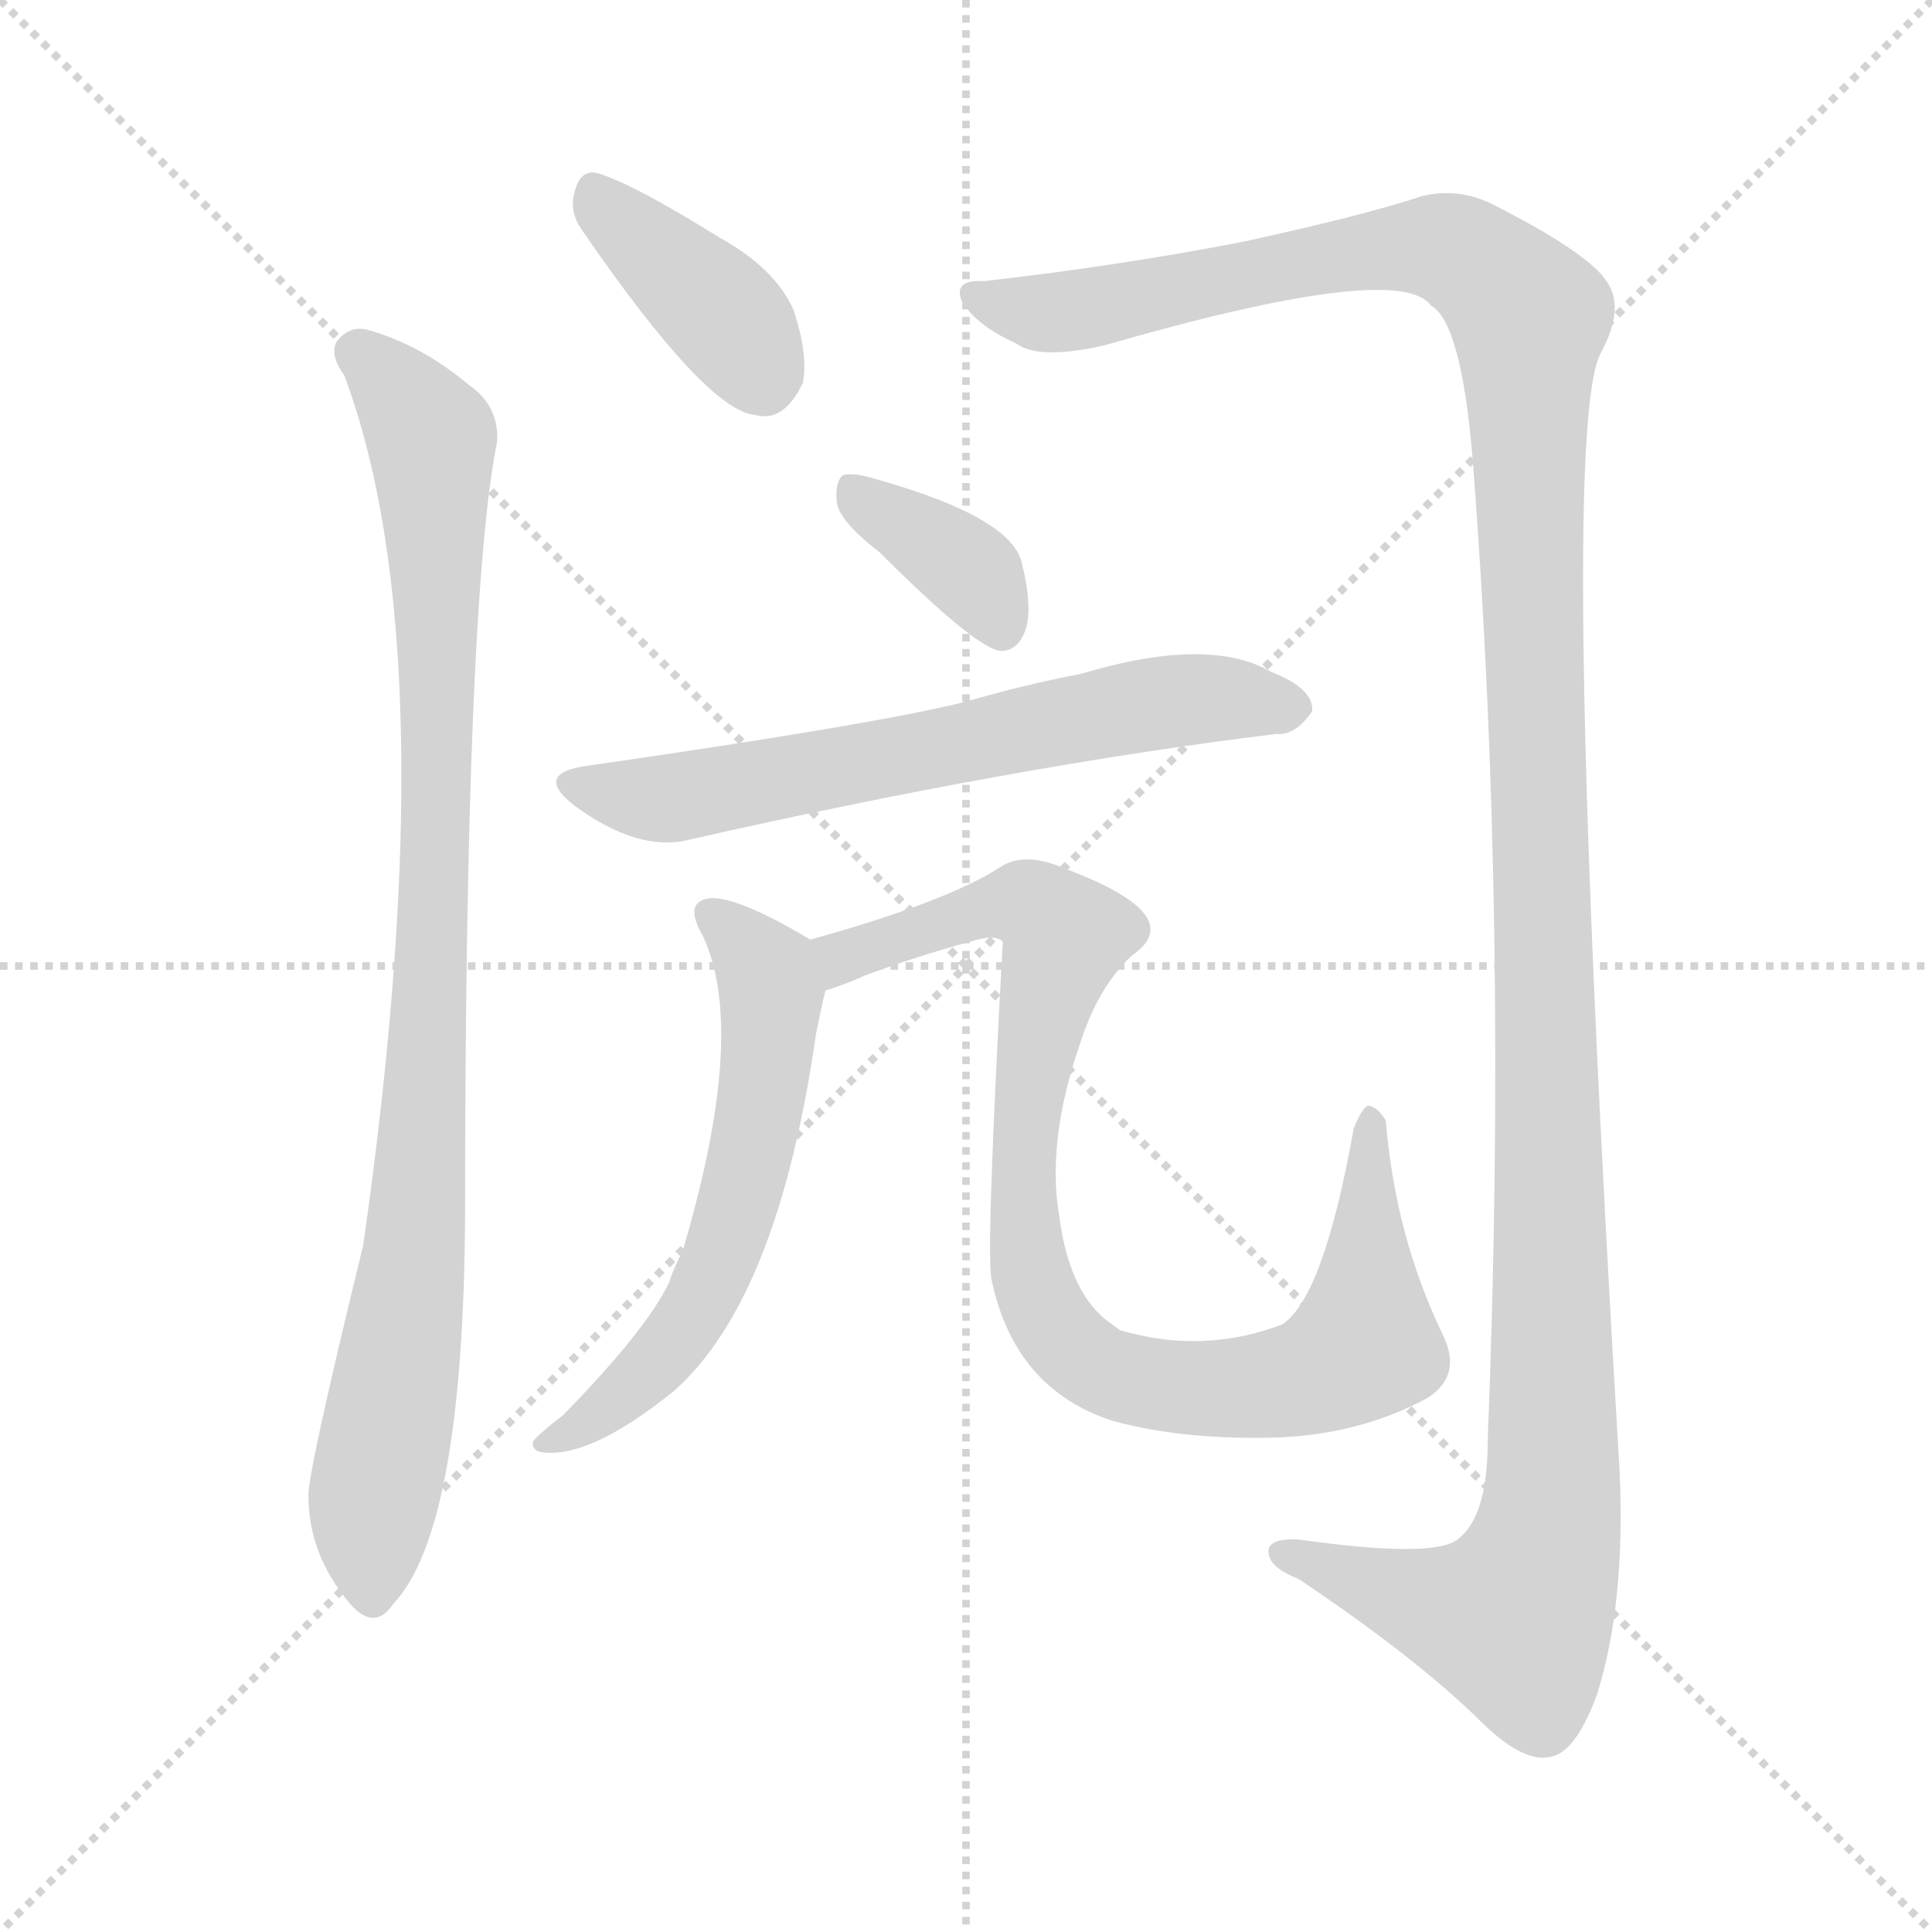 <svg version="1.1" viewBox="0 0 1024 1024" xmlns="http://www.w3.org/2000/svg">
  <g stroke="lightgray" stroke-dasharray="1,1" stroke-width="1" transform="scale(4, 4)">
    <line x1="0" y1="0" x2="256" y2="256"></line>
    <line x1="256" y1="0" x2="0" y2="256"></line>
    <line x1="128" y1="0" x2="128" y2="256"></line>
    <line x1="0" y1="128" x2="256" y2="128"></line>
  </g>
<g transform="scale(1, -1) translate(0, -900)">
   <style type="text/css">
    @keyframes keyframes0 {
      from {
       stroke: blue;
       stroke-dashoffset: 388;
       stroke-width: 128;
       }
       56% {
       animation-timing-function: step-end;
       stroke: blue;
       stroke-dashoffset: 0;
       stroke-width: 128;
       }
       to {
       stroke: black;
       stroke-width: 1024;
       }
       }
       #make-me-a-hanzi-animation-0 {
         animation: keyframes0 0.566s both;
         animation-delay: 0s;
         animation-timing-function: linear;
       }
    @keyframes keyframes1 {
      from {
       stroke: blue;
       stroke-dashoffset: 932;
       stroke-width: 128;
       }
       75% {
       animation-timing-function: step-end;
       stroke: blue;
       stroke-dashoffset: 0;
       stroke-width: 128;
       }
       to {
       stroke: black;
       stroke-width: 1024;
       }
       }
       #make-me-a-hanzi-animation-1 {
         animation: keyframes1 1.008s both;
         animation-delay: 0.566s;
         animation-timing-function: linear;
       }
    @keyframes keyframes2 {
      from {
       stroke: blue;
       stroke-dashoffset: 1385;
       stroke-width: 128;
       }
       82% {
       animation-timing-function: step-end;
       stroke: blue;
       stroke-dashoffset: 0;
       stroke-width: 128;
       }
       to {
       stroke: black;
       stroke-width: 1024;
       }
       }
       #make-me-a-hanzi-animation-2 {
         animation: keyframes2 1.377s both;
         animation-delay: 1.574s;
         animation-timing-function: linear;
       }
    @keyframes keyframes3 {
      from {
       stroke: blue;
       stroke-dashoffset: 369;
       stroke-width: 128;
       }
       55% {
       animation-timing-function: step-end;
       stroke: blue;
       stroke-dashoffset: 0;
       stroke-width: 128;
       }
       to {
       stroke: black;
       stroke-width: 1024;
       }
       }
       #make-me-a-hanzi-animation-3 {
         animation: keyframes3 0.55s both;
         animation-delay: 2.951s;
         animation-timing-function: linear;
       }
    @keyframes keyframes4 {
      from {
       stroke: blue;
       stroke-dashoffset: 641;
       stroke-width: 128;
       }
       68% {
       animation-timing-function: step-end;
       stroke: blue;
       stroke-dashoffset: 0;
       stroke-width: 128;
       }
       to {
       stroke: black;
       stroke-width: 1024;
       }
       }
       #make-me-a-hanzi-animation-4 {
         animation: keyframes4 0.772s both;
         animation-delay: 3.502s;
         animation-timing-function: linear;
       }
    @keyframes keyframes5 {
      from {
       stroke: blue;
       stroke-dashoffset: 590;
       stroke-width: 128;
       }
       66% {
       animation-timing-function: step-end;
       stroke: blue;
       stroke-dashoffset: 0;
       stroke-width: 128;
       }
       to {
       stroke: black;
       stroke-width: 1024;
       }
       }
       #make-me-a-hanzi-animation-5 {
         animation: keyframes5 0.73s both;
         animation-delay: 4.273s;
         animation-timing-function: linear;
       }
    @keyframes keyframes6 {
      from {
       stroke: blue;
       stroke-dashoffset: 908;
       stroke-width: 128;
       }
       75% {
       animation-timing-function: step-end;
       stroke: blue;
       stroke-dashoffset: 0;
       stroke-width: 128;
       }
       to {
       stroke: black;
       stroke-width: 1024;
       }
       }
       #make-me-a-hanzi-animation-6 {
         animation: keyframes6 0.989s both;
         animation-delay: 5.003s;
         animation-timing-function: linear;
       }
</style>
<path d="M 308.5 778.0 Q 374.5 682.0 400.5 680.0 Q 415.5 676.0 425.5 697.0 Q 428.5 712.0 420.5 736.0 Q 410.5 758.0 381.5 774.0 Q 336.5 802.0 317.5 808.0 Q 307.5 811.0 304.5 798.0 Q 301.5 788.0 308.5 778.0 Z" fill="lightgray"></path> 
<path d="M 182.5 701.0 Q 237.5 554.0 192.5 240.0 Q 162.5 117.0 163.5 107.0 Q 163.5 76.0 185.5 50.0 Q 198.5 35.0 208.5 50.0 Q 245.5 89.0 246.5 255.0 Q 246.5 582.0 263.5 666.0 Q 264.5 685.0 248.5 696.0 Q 223.5 717.0 195.5 725.0 Q 185.5 728.0 178.5 719.0 Q 174.5 712.0 182.5 701.0 Z" fill="lightgray"></path> 
<path d="M 521.5 751.0 Q 505.5 752.0 509.5 741.0 Q 516.5 728.0 538.5 718.0 Q 550.5 709.0 585.5 717.0 Q 741.5 762.0 758.5 738.0 Q 774.5 729.0 780.5 657.0 Q 799.5 413.0 788.5 136.0 Q 788.5 96.0 772.5 84.0 Q 759.5 74.0 688.5 84.0 Q 670.5 85.0 672.5 76.0 Q 673.5 69.0 688.5 63.0 Q 752.5 20.0 786.5 -14.0 Q 808.5 -35.0 822.5 -31.0 Q 835.5 -28.0 846.5 2.0 Q 861.5 50.0 858.5 119.0 Q 825.5 671.0 848.5 713.0 Q 861.5 737.0 851.5 751.0 Q 841.5 766.0 792.5 791.0 Q 773.5 801.0 753.5 796.0 Q 723.5 786.0 659.5 772.0 Q 592.5 759.0 521.5 751.0 Z" fill="lightgray"></path> 
<path d="M 466.5 607.0 Q 517.5 556.0 530.5 555.0 Q 539.5 555.0 543.5 566.0 Q 547.5 578.0 541.5 602.0 Q 535.5 626.0 464.5 646.0 Q 451.5 650.0 446.5 648.0 Q 442.5 644.0 443.5 634.0 Q 444.5 624.0 466.5 607.0 Z" fill="lightgray"></path> 
<path d="M 310.5 494.0 Q 282.5 490.0 304.5 473.0 Q 338.5 448.0 365.5 455.0 Q 537.5 494.0 676.5 511.0 Q 686.5 510.0 695.5 523.0 Q 696.5 535.0 673.5 544.0 Q 640.5 563.0 573.5 543.0 Q 542.5 537.0 511.5 528.0 Q 463.5 516.0 310.5 494.0 Z" fill="lightgray"></path> 
<path d="M 429.5 402.0 Q 392.5 424.0 377.5 424.0 Q 361.5 423.0 372.5 404.0 Q 396.5 353.0 361.5 236.0 Q 357.5 229.0 354.5 220.0 Q 342.5 195.0 298.5 150.0 Q 285.5 140.0 282.5 136.0 Q 281.5 130.0 290.5 130.0 Q 315.5 129.0 357.5 163.0 Q 412.5 212.0 432.5 352.0 Q 435.5 367.0 437.5 375.0 C 442.5 395.0 442.5 395.0 429.5 402.0 Z" fill="lightgray"></path> 
<path d="M 437.5 375.0 Q 447.5 378.0 458.5 383.0 Q 485.5 393.0 514.5 401.0 Q 527.5 405.0 531.5 401.0 Q 522.5 236.0 525.5 222.0 Q 537.5 164.0 589.5 147.0 Q 625.5 137.0 673.5 138.0 Q 719.5 139.0 756.5 159.0 Q 775.5 171.0 764.5 193.0 Q 739.5 245.0 734.5 306.0 Q 730.5 313.0 725.5 314.0 Q 722.5 314.0 717.5 302.0 Q 701.5 212.0 679.5 198.0 Q 637.5 182.0 593.5 195.0 Q 589.5 198.0 585.5 201.0 Q 566.5 217.0 561.5 255.0 Q 554.5 295.0 572.5 347.0 Q 582.5 378.0 600.5 394.0 Q 630.5 415.0 563.5 440.0 Q 542.5 449.0 529.5 440.0 Q 501.5 422.0 429.5 402.0 C 400.5 394.0 409.5 364.0 437.5 375.0 Z" fill="lightgray"></path> 
      <clipPath id="make-me-a-hanzi-clip-0">
      <path d="M 308.5 778.0 Q 374.5 682.0 400.5 680.0 Q 415.5 676.0 425.5 697.0 Q 428.5 712.0 420.5 736.0 Q 410.5 758.0 381.5 774.0 Q 336.5 802.0 317.5 808.0 Q 307.5 811.0 304.5 798.0 Q 301.5 788.0 308.5 778.0 Z" fill="lightgray"></path>
      </clipPath>
      <path clip-path="url(#make-me-a-hanzi-clip-0)" d="M 314.5 798.0 L 385.5 731.0 L 404.5 702.0 " fill="none" id="make-me-a-hanzi-animation-0" stroke-dasharray="260 520" stroke-linecap="round"></path>

      <clipPath id="make-me-a-hanzi-clip-1">
      <path d="M 182.5 701.0 Q 237.5 554.0 192.5 240.0 Q 162.5 117.0 163.5 107.0 Q 163.5 76.0 185.5 50.0 Q 198.5 35.0 208.5 50.0 Q 245.5 89.0 246.5 255.0 Q 246.5 582.0 263.5 666.0 Q 264.5 685.0 248.5 696.0 Q 223.5 717.0 195.5 725.0 Q 185.5 728.0 178.5 719.0 Q 174.5 712.0 182.5 701.0 Z" fill="lightgray"></path>
      </clipPath>
      <path clip-path="url(#make-me-a-hanzi-clip-1)" d="M 188.5 714.0 L 228.5 668.0 L 231.5 599.0 L 227.5 339.0 L 215.5 201.0 L 196.5 93.0 L 197.5 55.0 " fill="none" id="make-me-a-hanzi-animation-1" stroke-dasharray="804 1608" stroke-linecap="round"></path>

      <clipPath id="make-me-a-hanzi-clip-2">
      <path d="M 521.5 751.0 Q 505.5 752.0 509.5 741.0 Q 516.5 728.0 538.5 718.0 Q 550.5 709.0 585.5 717.0 Q 741.5 762.0 758.5 738.0 Q 774.5 729.0 780.5 657.0 Q 799.5 413.0 788.5 136.0 Q 788.5 96.0 772.5 84.0 Q 759.5 74.0 688.5 84.0 Q 670.5 85.0 672.5 76.0 Q 673.5 69.0 688.5 63.0 Q 752.5 20.0 786.5 -14.0 Q 808.5 -35.0 822.5 -31.0 Q 835.5 -28.0 846.5 2.0 Q 861.5 50.0 858.5 119.0 Q 825.5 671.0 848.5 713.0 Q 861.5 737.0 851.5 751.0 Q 841.5 766.0 792.5 791.0 Q 773.5 801.0 753.5 796.0 Q 723.5 786.0 659.5 772.0 Q 592.5 759.0 521.5 751.0 Z" fill="lightgray"></path>
      </clipPath>
      <path clip-path="url(#make-me-a-hanzi-clip-2)" d="M 519.5 742.0 L 539.5 735.0 L 571.5 735.0 L 671.5 758.0 L 756.5 770.0 L 786.5 758.0 L 810.5 729.0 L 823.5 215.0 L 821.5 94.0 L 802.5 42.0 L 773.5 45.0 L 680.5 76.0 " fill="none" id="make-me-a-hanzi-animation-2" stroke-dasharray="1257 2514" stroke-linecap="round"></path>

      <clipPath id="make-me-a-hanzi-clip-3">
      <path d="M 466.5 607.0 Q 517.5 556.0 530.5 555.0 Q 539.5 555.0 543.5 566.0 Q 547.5 578.0 541.5 602.0 Q 535.5 626.0 464.5 646.0 Q 451.5 650.0 446.5 648.0 Q 442.5 644.0 443.5 634.0 Q 444.5 624.0 466.5 607.0 Z" fill="lightgray"></path>
      </clipPath>
      <path clip-path="url(#make-me-a-hanzi-clip-3)" d="M 450.5 640.0 L 516.5 595.0 L 531.5 566.0 " fill="none" id="make-me-a-hanzi-animation-3" stroke-dasharray="241 482" stroke-linecap="round"></path>

      <clipPath id="make-me-a-hanzi-clip-4">
      <path d="M 310.5 494.0 Q 282.5 490.0 304.5 473.0 Q 338.5 448.0 365.5 455.0 Q 537.5 494.0 676.5 511.0 Q 686.5 510.0 695.5 523.0 Q 696.5 535.0 673.5 544.0 Q 640.5 563.0 573.5 543.0 Q 542.5 537.0 511.5 528.0 Q 463.5 516.0 310.5 494.0 Z" fill="lightgray"></path>
      </clipPath>
      <path clip-path="url(#make-me-a-hanzi-clip-4)" d="M 305.5 484.0 L 356.5 477.0 L 632.5 530.0 L 684.5 525.0 " fill="none" id="make-me-a-hanzi-animation-4" stroke-dasharray="513 1026" stroke-linecap="round"></path>

      <clipPath id="make-me-a-hanzi-clip-5">
      <path d="M 429.5 402.0 Q 392.5 424.0 377.5 424.0 Q 361.5 423.0 372.5 404.0 Q 396.5 353.0 361.5 236.0 Q 357.5 229.0 354.5 220.0 Q 342.5 195.0 298.5 150.0 Q 285.5 140.0 282.5 136.0 Q 281.5 130.0 290.5 130.0 Q 315.5 129.0 357.5 163.0 Q 412.5 212.0 432.5 352.0 Q 435.5 367.0 437.5 375.0 C 442.5 395.0 442.5 395.0 429.5 402.0 Z" fill="lightgray"></path>
      </clipPath>
      <path clip-path="url(#make-me-a-hanzi-clip-5)" d="M 377.5 413.0 L 396.5 398.0 L 408.5 375.0 L 394.5 272.0 L 380.5 229.0 L 356.5 187.0 L 326.5 157.0 L 288.5 136.0 " fill="none" id="make-me-a-hanzi-animation-5" stroke-dasharray="462 924" stroke-linecap="round"></path>

      <clipPath id="make-me-a-hanzi-clip-6">
      <path d="M 437.5 375.0 Q 447.5 378.0 458.5 383.0 Q 485.5 393.0 514.5 401.0 Q 527.5 405.0 531.5 401.0 Q 522.5 236.0 525.5 222.0 Q 537.5 164.0 589.5 147.0 Q 625.5 137.0 673.5 138.0 Q 719.5 139.0 756.5 159.0 Q 775.5 171.0 764.5 193.0 Q 739.5 245.0 734.5 306.0 Q 730.5 313.0 725.5 314.0 Q 722.5 314.0 717.5 302.0 Q 701.5 212.0 679.5 198.0 Q 637.5 182.0 593.5 195.0 Q 589.5 198.0 585.5 201.0 Q 566.5 217.0 561.5 255.0 Q 554.5 295.0 572.5 347.0 Q 582.5 378.0 600.5 394.0 Q 630.5 415.0 563.5 440.0 Q 542.5 449.0 529.5 440.0 Q 501.5 422.0 429.5 402.0 C 400.5 394.0 409.5 364.0 437.5 375.0 Z" fill="lightgray"></path>
      </clipPath>
      <path clip-path="url(#make-me-a-hanzi-clip-6)" d="M 440.5 383.0 L 447.5 393.0 L 521.5 419.0 L 544.5 421.0 L 565.5 406.0 L 546.5 338.0 L 544.5 235.0 L 564.5 189.0 L 580.5 175.0 L 601.5 168.0 L 665.5 165.0 L 691.5 170.0 L 723.5 187.0 L 725.5 305.0 " fill="none" id="make-me-a-hanzi-animation-6" stroke-dasharray="780 1560" stroke-linecap="round"></path>

</g>
</svg>
